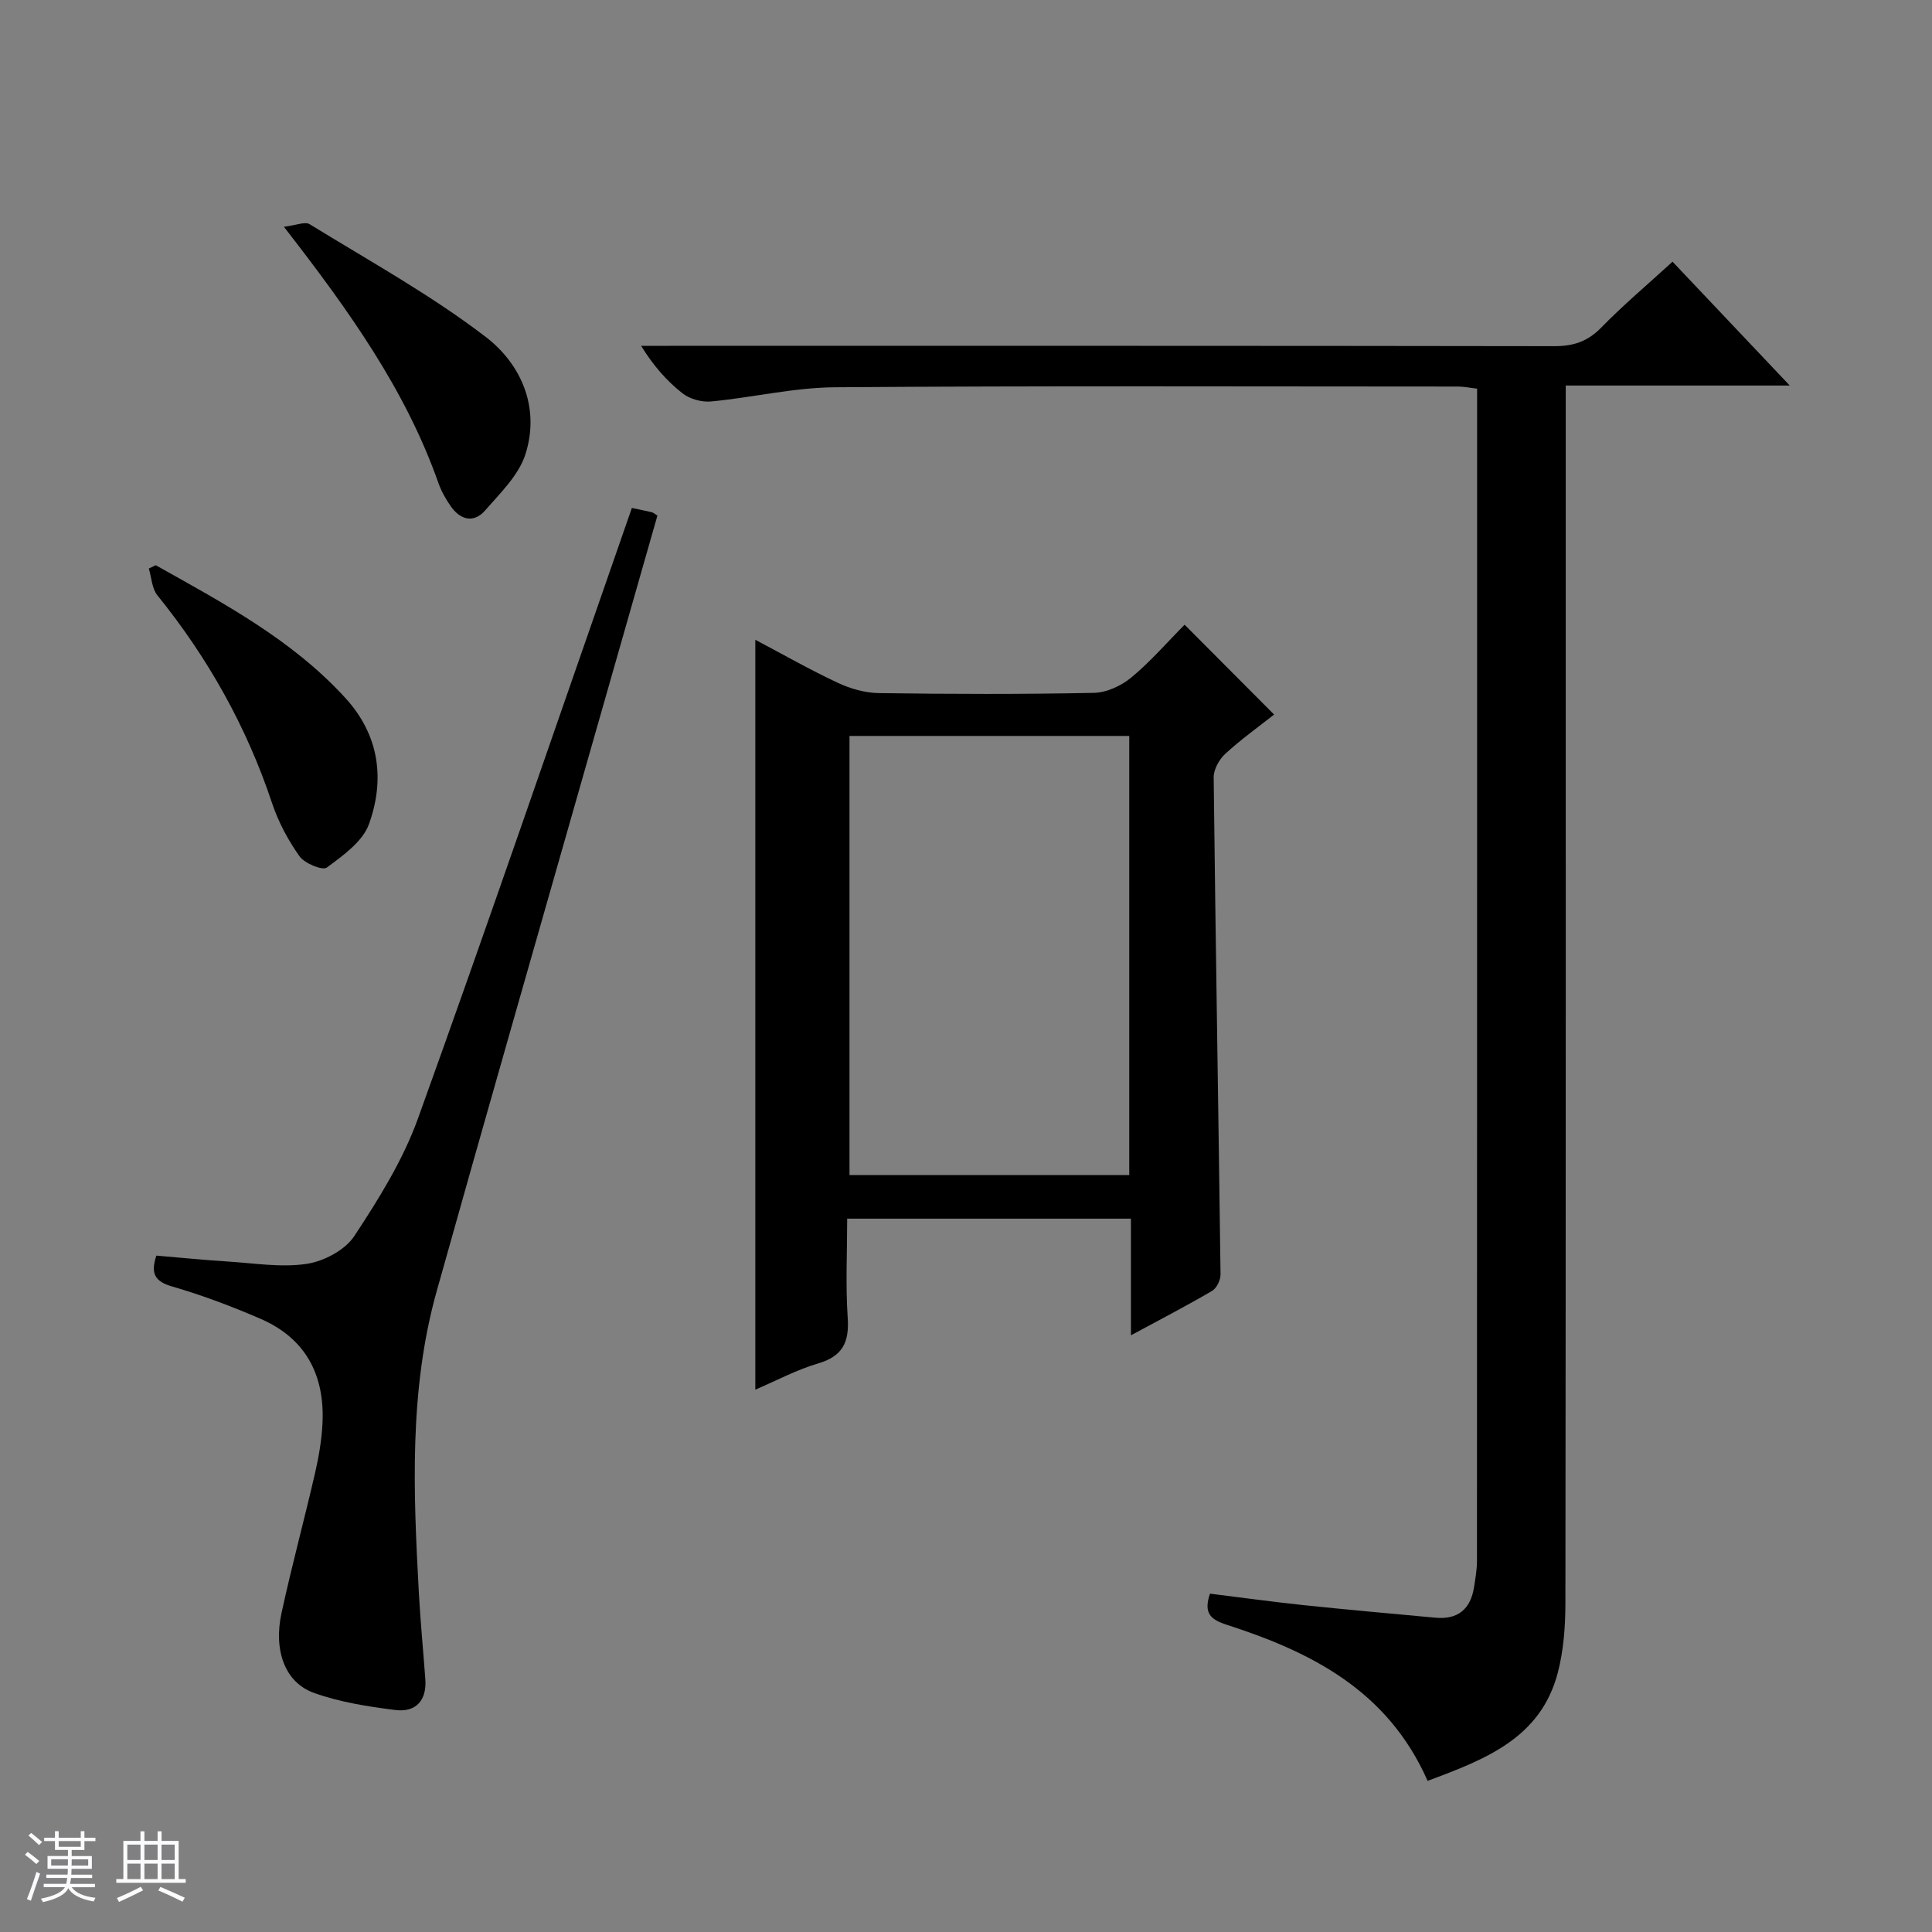 <svg enable-background="new 0 0 400 400" viewBox="0 0 400 400" xmlns="http://www.w3.org/2000/svg"><rect x="0" y="0" width="400" height="400" fill="#808080" stroke="none"/><path d="m5.17 384 .56-.58c.85.61 1.65 1.24 2.4 1.87l-.59.64c-.84-.73-1.63-1.38-2.37-1.93m1.22 9.53-.82-.34c.71-1.76 1.37-3.64 1.98-5.63.24.13.5.25.76.36-.6 1.67-1.24 3.54-1.92 5.61m-.5-13.5.57-.54c.56.44 1.31 1.06 2.26 1.87l-.64.64c-.68-.66-1.41-1.32-2.19-1.97m3.25.46h2.24v-1.36h.77v1.36h4.57v-1.36h.76v1.36h2.28v.69h-2.28v1.84h-2.64v1.26h4.18v2.64h-4.21c0 .45-.02.86-.05 1.21h4.32v.69h-4.38c-.04.34-.1.75-.19 1.22h5.15v.69h-4.82c.87 1.19 2.51 1.92 4.93 2.19-.17.31-.3.57-.37.76-2.77-.49-4.52-1.41-5.26-2.76-.56 1.26-2.3 2.23-5.24 2.9-.12-.24-.26-.48-.43-.72 2.73-.55 4.38-1.34 4.96-2.38h-4.38v-.69h4.65c.1-.38.17-.79.21-1.22h-4.32v-.69h4.4c.03-.34.05-.75.05-1.21h-4.2v-2.64h4.23v-1.26h-2.69v-1.84h-2.24zm1.46 4.46v1.29h3.45c.01-.4.02-.57.01-.53v-.32-.45h-3.46zm1.55-2.59h4.57v-1.19h-4.57zm6.11 2.59h-3.42v.77c-.01.19-.01.37-.02.53h3.44z" fill="#fafbfc"/><path d="m32.63 379.16h.82v1.98h3.54v7.89h1.46v.78h-14.37v-.78h1.46v-7.89h3.54v-1.98h.82v1.98h2.73zm-3.49 11.48.5.73c-1.61.82-3.28 1.63-5 2.41-.13-.27-.28-.55-.44-.82 1.75-.72 3.4-1.49 4.94-2.32m-2.78-5.55h2.73v-3.18h-2.73zm0 3.95h2.73v-3.2h-2.73zm3.54-3.95h2.73v-3.18h-2.73zm0 3.95h2.73v-3.2h-2.73zm7.89 4.68c-1.84-.92-3.51-1.7-5.02-2.32l.45-.73c1.89.8 3.57 1.55 5.04 2.23zm-1.62-11.81h-2.73v3.18h2.73zm-2.73 7.13h2.73v-3.2h-2.73v3.19z" fill="#fafbfc"/><g fill="#000001"><path d="m295.57 368.71c-8.25-18.72-24.1-26.68-41.59-32.32-3.44-1.11-4.81-2.45-3.47-6.44 6.39.79 12.89 1.69 19.42 2.38 9.09.95 18.19 1.76 27.28 2.6 4.63.43 7.26-1.79 7.97-6.31.28-1.8.61-3.62.61-5.43.03-79.63.03-159.27.03-238.9 0-1.15 0-2.3 0-3.82-1.48-.17-2.73-.44-3.99-.44-42.98-.01-85.97-.17-128.95.15-8.56.06-17.09 2.13-25.67 2.94-1.93.18-4.4-.5-5.91-1.69-3.22-2.53-5.98-5.65-8.57-9.83h5.63c61.14 0 122.28-.03 183.43.07 3.94.01 6.9-.95 9.71-3.83 4.51-4.63 9.48-8.81 14.78-13.66 7.95 8.4 15.75 16.64 24.27 25.64-15.87 0-30.75 0-46.38 0v6.75c0 81.8.03 163.6-.07 245.4-.01 4.77-.37 9.7-1.56 14.29-3.53 13.62-15.03 18-26.97 22.45z"/><path d="m245.26 129.34c6.36 6.38 12.33 12.38 18.53 18.6-3.18 2.51-6.82 5.11-10.09 8.11-1.27 1.16-2.44 3.25-2.42 4.9.39 34.3.98 68.59 1.42 102.89.01 1.17-.8 2.87-1.76 3.43-5.27 3.09-10.7 5.9-16.79 9.19 0-8.44 0-16.14 0-24.15-19.73 0-38.95 0-58.75 0 0 6.95-.35 13.77.11 20.53.34 5.06-1.04 7.95-6.14 9.45-4.4 1.29-8.52 3.51-12.99 5.42 0-51.86 0-103.21 0-155.25 5.76 3.04 11.32 6.22 17.1 8.92 2.6 1.22 5.63 2.08 8.49 2.12 14.83.21 29.67.25 44.49-.05 2.63-.05 5.67-1.45 7.75-3.17 3.97-3.28 7.37-7.23 11.05-10.94zm-11.46 23.03c-19.62 0-38.81 0-57.92 0v90.91h57.92c0-30.4 0-60.49 0-90.91z"/><path d="m130.82 105.17c1.62.34 2.89.59 4.15.89.29.07.55.32 1.14.69-5.2 18.2-10.43 36.49-15.64 54.79-10.04 35.26-20.17 70.49-30.06 105.79-5.74 20.5-4.83 41.49-3.69 62.45.32 5.97.91 11.92 1.34 17.89.32 4.43-2 6.9-6.21 6.37-5.7-.72-11.52-1.62-16.89-3.56-5.94-2.14-8.37-8.74-6.67-16.55 2.11-9.71 4.72-19.31 6.95-29 .78-3.38 1.36-6.85 1.53-10.31.47-9.95-3.5-17.55-12.86-21.59-5.93-2.56-12.02-4.87-18.22-6.66-3.64-1.05-4.55-2.68-3.32-6.41 4.89.41 9.8.91 14.72 1.22 5.47.34 11.07 1.29 16.4.49 3.56-.53 7.95-2.85 9.86-5.75 5.07-7.69 10.09-15.75 13.19-24.36 14.46-40.12 28.28-80.48 42.32-120.75.64-1.86 1.29-3.72 1.96-5.64z"/><path d="m58.78 46.95c2.51-.29 4.36-1.13 5.33-.53 12.28 7.56 25 14.57 36.41 23.3 7.37 5.63 11.37 14.67 8.25 24.37-1.39 4.32-5.19 7.98-8.31 11.57-2.34 2.69-5.11 2.03-7.11-.81-1.04-1.48-1.97-3.12-2.57-4.82-6.79-19.27-18.44-35.62-32-53.08z"/><path d="m32.24 117.02c14.01 7.86 28.25 15.41 39.31 27.54 6.98 7.66 8.17 16.79 4.85 26.04-1.3 3.64-5.38 6.53-8.74 9.02-.9.66-4.61-.86-5.66-2.35-2.37-3.34-4.38-7.12-5.68-11.01-5.27-15.82-13.27-30.06-23.73-43-1.14-1.41-1.21-3.68-1.78-5.55.48-.24.95-.47 1.43-.69z"/></g></svg>